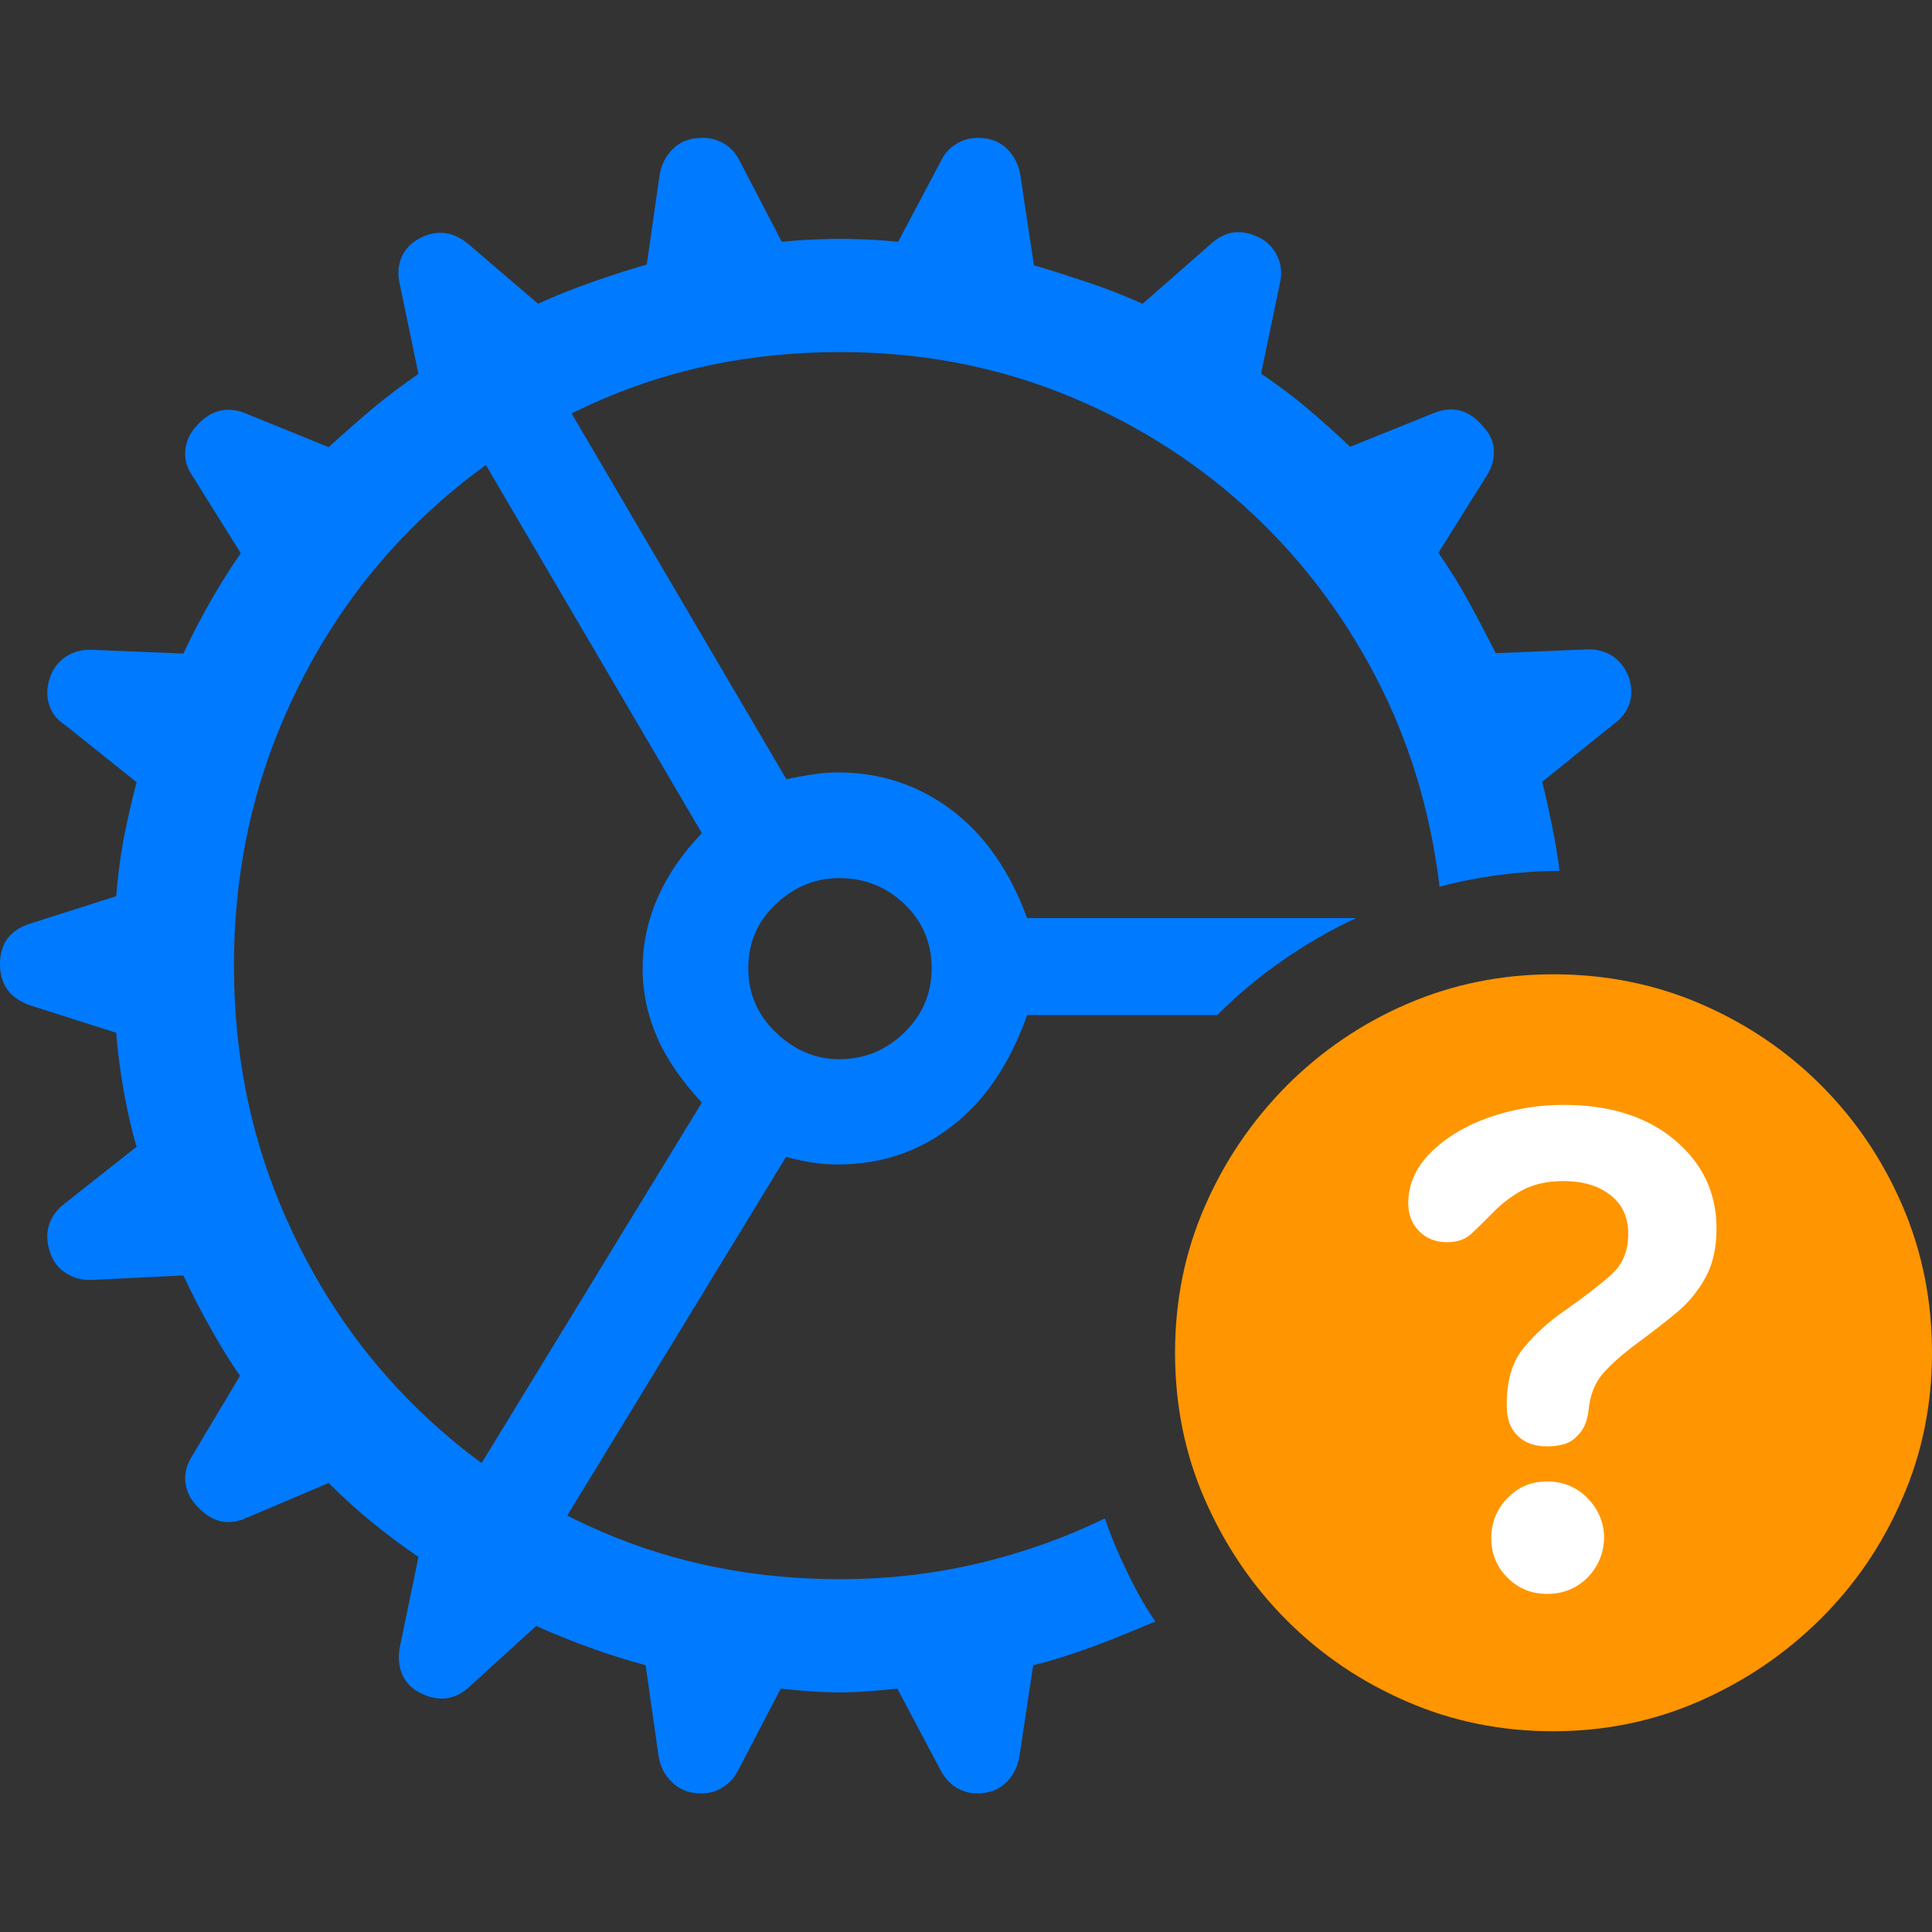 <?xml version="1.0" ?><!-- Generator: Adobe Illustrator 25.0.0, SVG Export Plug-In . SVG Version: 6.00 Build 0)  --><svg xmlns="http://www.w3.org/2000/svg" xmlns:xlink="http://www.w3.org/1999/xlink" version="1.1" id="Layer_1" x="0px" y="0px" viewBox="0 0 512 512" style="enable-background:new 0 0 512 512;" xml:space="preserve">
<rect x="0" y="0" width="512" height="512" fill="#333333" stroke="none"/>
<path d="M222.6,448.5c2.5,0,5-0.1,7.5-0.3c2.5-0.2,5.1-0.4,7.7-0.7l11.5,21.7c1.2,2.2,2.8,3.9,4.8,4.9c2,1.1,4.4,1.4,7,1  c2.5-0.4,4.5-1.5,6.1-3.3c1.6-1.8,2.6-4,3-6.6l3.6-23.9c5.3-1.3,10.6-3,16-5c5.4-2,10.9-4.3,16.4-6.6c-2.1-2.9-4.5-7-7.1-12.3  c-2.6-5.3-4.7-10.3-6.3-15c-10.5,5.1-21.7,9.1-33.5,11.9c-11.8,2.8-24,4.2-36.7,4.2c-22.7,0-43.7-4.2-63.2-12.6  c-19.4-8.4-36.4-20-51-34.8c-14.6-14.8-25.9-32.1-34.1-51.8c-8.2-19.7-12.3-40.8-12.3-63.4c0-22.5,4.1-43.7,12.3-63.4  c8.2-19.7,19.5-37,34.1-51.8c14.6-14.8,31.6-26.4,51-34.8c19.4-8.4,40.5-12.6,63.2-12.6c20.8,0,40.3,3.6,58.5,10.8  c18.2,7.2,34.4,17.2,48.6,30c14.2,12.8,25.8,27.9,34.8,45.1c9,17.2,14.6,35.8,17,55.8c4.7-1.3,9.9-2.3,15.5-3.1  c5.6-0.7,11-1.1,16.3-1.1c-0.5-4.1-1.2-8.1-2-12c-0.8-3.9-1.6-7.7-2.6-11.6l18.8-15.2c2.1-1.4,3.5-3.3,4.3-5.4  c0.7-2.2,0.7-4.5-0.1-7c-0.9-2.5-2.4-4.4-4.3-5.7c-2-1.3-4.3-1.9-6.9-1.8l-24.1,1c-2.4-4.7-4.8-9.3-7.2-13.7  c-2.4-4.4-5.1-8.7-8-12.9l12.9-20.6c1.3-2.1,1.9-4.3,1.8-6.6c-0.1-2.3-1.1-4.4-2.8-6.2c-3.7-4.5-8.1-5.7-13.2-3.6l-22.1,8.9  c-3.6-3.4-7.3-6.8-11.4-10.2c-4-3.4-8.1-6.4-12.2-9.2l4.9-23.5c0.7-2.8,0.5-5.2-0.5-7.4c-1-2.2-2.5-3.9-4.6-5  c-2.5-1.3-4.9-1.8-7.1-1.5c-2.2,0.3-4.3,1.4-6.3,3.3l-17.8,15.6c-4.7-2.1-9.5-4-14.3-5.6c-4.8-1.6-9.7-3.2-14.5-4.6l-3.6-23.9  c-0.4-2.5-1.4-4.6-3-6.4c-1.6-1.8-3.6-2.9-6.1-3.3c-2.6-0.4-5-0.1-7.1,1c-2.1,1.1-3.7,2.6-4.7,4.7l-11.5,21.7  c-2.6-0.3-5.2-0.5-7.7-0.6c-2.5-0.1-5-0.2-7.5-0.2c-2.8,0-5.4,0.1-7.8,0.2c-2.4,0.1-5,0.3-7.8,0.6l-11.3-21.7  c-1.1-2.1-2.6-3.7-4.7-4.7c-2.1-1.1-4.5-1.4-7.3-1c-2.5,0.4-4.5,1.5-6.1,3.3s-2.6,3.9-3,6.4l-3.4,23.7c-4.9,1.4-9.8,3-14.6,4.7  c-4.9,1.7-9.6,3.6-14.2,5.7L124.5,65c-4.2-3.7-8.7-4.3-13.4-1.8c-2.2,1.2-3.8,2.9-4.7,5c-0.9,2.2-1.1,4.6-0.4,7.4l4.9,23.5  c-4.1,2.8-8.1,5.8-12.2,9.2c-4,3.4-7.9,6.8-11.6,10.2l-21.9-8.9c-5.1-2.1-9.6-0.9-13.4,3.6c-1.6,1.8-2.5,3.9-2.7,6.2  c-0.2,2.3,0.4,4.4,1.7,6.4l13,20.8c-2.9,4.2-5.6,8.5-8.1,12.9c-2.5,4.4-4.9,9-7.1,13.7l-24.3-1c-2.5-0.1-4.8,0.5-6.8,1.8  c-2,1.3-3.5,3.2-4.3,5.7c-0.8,2.5-0.9,4.8-0.2,7c0.7,2.2,2,4,4.2,5.4l19,15.2c-1.3,4.9-2.4,9.8-3.4,14.8c-0.9,5-1.6,10.1-2,15.4  l-22.9,7.3c-5.3,1.7-7.9,5.3-7.9,10.7c0,5.4,2.6,9,7.9,10.9l22.9,7.3c0.4,5.3,1.1,10.4,2,15.5c0.9,5.1,2,10,3.4,14.7l-19,15  c-2.1,1.6-3.5,3.5-4.2,5.7c-0.7,2.2-0.6,4.6,0.2,7.1c0.8,2.5,2.2,4.4,4.3,5.7c2,1.3,4.3,1.9,6.8,1.8l24.3-1.2  c2.2,4.7,4.6,9.4,7.1,13.8c2.5,4.5,5.1,8.8,7.9,12.8L51,385.7c-1.4,2.2-2.1,4.5-1.9,6.8c0.2,2.3,1.1,4.4,2.7,6.2  c4,4.6,8.4,5.8,13.4,3.6l21.9-9.3c3.7,3.7,7.5,7.2,11.6,10.5c4,3.3,8.1,6.3,12.2,9.1l-4.9,23.7c-0.5,2.6-0.4,5,0.5,7.2  c0.9,2.2,2.4,3.9,4.6,5c2.4,1.3,4.7,1.8,7,1.6c2.3-0.3,4.4-1.3,6.4-3.2l17.6-16c4.7,2.1,9.6,4.1,14.4,5.8c4.9,1.8,9.8,3.3,14.6,4.6  l3.4,23.9c0.4,2.6,1.4,4.8,3.1,6.6c1.6,1.8,3.7,2.9,6,3.3c2.8,0.4,5.2,0.1,7.2-1s3.7-2.7,4.8-4.9l11.3-21.7c2.6,0.3,5.2,0.5,7.7,0.7  C217.2,448.4,219.8,448.5,222.6,448.5z M222,308.6c11.5,0,21.6-3.4,30.3-10.2c8.8-6.8,15.4-16.6,19.9-29.4h50.4  c5.3-5.3,11-10.1,17.2-14.4c6.2-4.3,12.7-8.1,19.6-11.3h-87.2c-4.6-12.5-11.3-22.1-20.1-28.7c-8.8-6.6-18.8-9.9-30.1-9.9  c-1.7,0-3.6,0.1-5.7,0.4c-2.1,0.3-4.7,0.7-7.9,1.4L143.1,95.3l-23.1,13l66,112.5c-5.3,5.5-9.2,11.3-11.8,17.3  c-2.6,6-3.9,12.2-3.9,18.7c0,6.2,1.3,12.2,3.8,18c2.5,5.8,6.5,11.6,11.9,17.4l-68,111.3l22.9,13.6l67.4-110.5c3,0.8,5.6,1.3,7.8,1.6  C218.3,308.5,220.3,308.6,222,308.6z M222.4,280.7c-6.3,0-11.9-2.4-16.8-7.1c-4.9-4.7-7.3-10.4-7.3-17c0-6.7,2.4-12.4,7.3-17  c4.9-4.6,10.5-6.9,16.8-6.9c6.7,0,12.5,2.3,17.3,6.9c4.8,4.6,7.2,10.3,7.2,17c0,6.6-2.4,12.3-7.2,17  C234.9,278.3,229.1,280.7,222.4,280.7z" class="multicolor-0:tintColor hierarchical-0:secondary SFSymbolsPreview007AFF" style="fill: #007AFF;"/>
<path d="M411.6,458.8c13.6,0,26.4-2.6,38.6-7.9c12.1-5.3,22.8-12.5,32.1-21.7c9.3-9.2,16.6-19.9,21.8-32c5.3-12.1,7.9-25,7.9-38.7  c0-13.8-2.6-26.8-7.8-38.9c-5.2-12.1-12.4-22.8-21.6-32c-9.2-9.2-19.9-16.4-32-21.6c-12.1-5.2-25.1-7.8-38.9-7.8  c-13.7,0-26.6,2.6-38.7,7.8c-12.1,5.2-22.8,12.5-32,21.7c-9.2,9.3-16.5,20-21.7,32c-5.3,12.1-7.9,25-7.9,38.8  c0,13.8,2.6,26.8,7.9,38.9c5.3,12.1,12.5,22.8,21.7,32c9.2,9.2,19.9,16.4,32,21.6C385,456.2,397.9,458.8,411.6,458.8z" class="multicolor-1:systemOrangeColor hierarchical-1:primary SFSymbolsPreviewFF9500" style="fill: #FF9500;"/>
<path d="M410,383.3c-3.3,0-5.9-0.9-7.8-2.8c-1.9-1.8-2.9-4.5-2.9-7.9c0-0.1,0-0.3,0-0.4c0-0.1,0-0.2,0-0.2c0-6.2,1.5-11.1,4.4-14.7  c3-3.6,6.6-7,11-10c5.3-3.7,9.4-6.9,12.4-9.6c3-2.7,4.4-6.3,4.4-10.8c0-4.2-1.5-7.6-4.6-10.1c-3.1-2.5-7.3-3.8-12.6-3.8  c-4.5,0-8.2,0.9-11.2,2.6c-3,1.7-5.5,3.7-7.6,5.9c-2,2-3.8,3.8-5.4,5.3c-1.6,1.6-3.9,2.4-6.6,2.4c-3,0-5.5-1-7.4-2.9  c-1.9-1.9-2.9-4.4-2.9-7.4c0-5,2-9.5,5.9-13.4c4-4,9.1-7.1,15.3-9.3c6.3-2.2,12.9-3.4,19.9-3.4c12.3,0,22.1,3.1,29.5,9.3  c7.4,6.2,11.1,14,11.1,23.5c0,5.1-1,9.5-2.9,12.9c-1.9,3.5-4.4,6.6-7.5,9.2c-3.1,2.6-6.6,5.3-10.4,8.1c-4.1,3-7.2,5.8-9.3,8.2  c-2.1,2.4-3.4,5.6-3.8,9.6c-0.3,3-1.3,5.4-3.1,7C416.2,382.5,413.6,383.3,410,383.3z M410,422.4c-4.1,0-7.6-1.4-10.5-4.3  c-2.9-2.9-4.3-6.4-4.3-10.5c0-4.1,1.4-7.6,4.3-10.6c2.9-3,6.4-4.4,10.5-4.4c4.2,0,7.8,1.5,10.7,4.4c2.9,3,4.4,6.5,4.4,10.6  c-0.1,4.1-1.6,7.6-4.4,10.5C417.7,421,414.2,422.4,410,422.4z" class="multicolor-2:white hierarchical-1:primary SFSymbolsPreviewFFFFFF" style="fill: #FFFFFF;"/>
</svg>